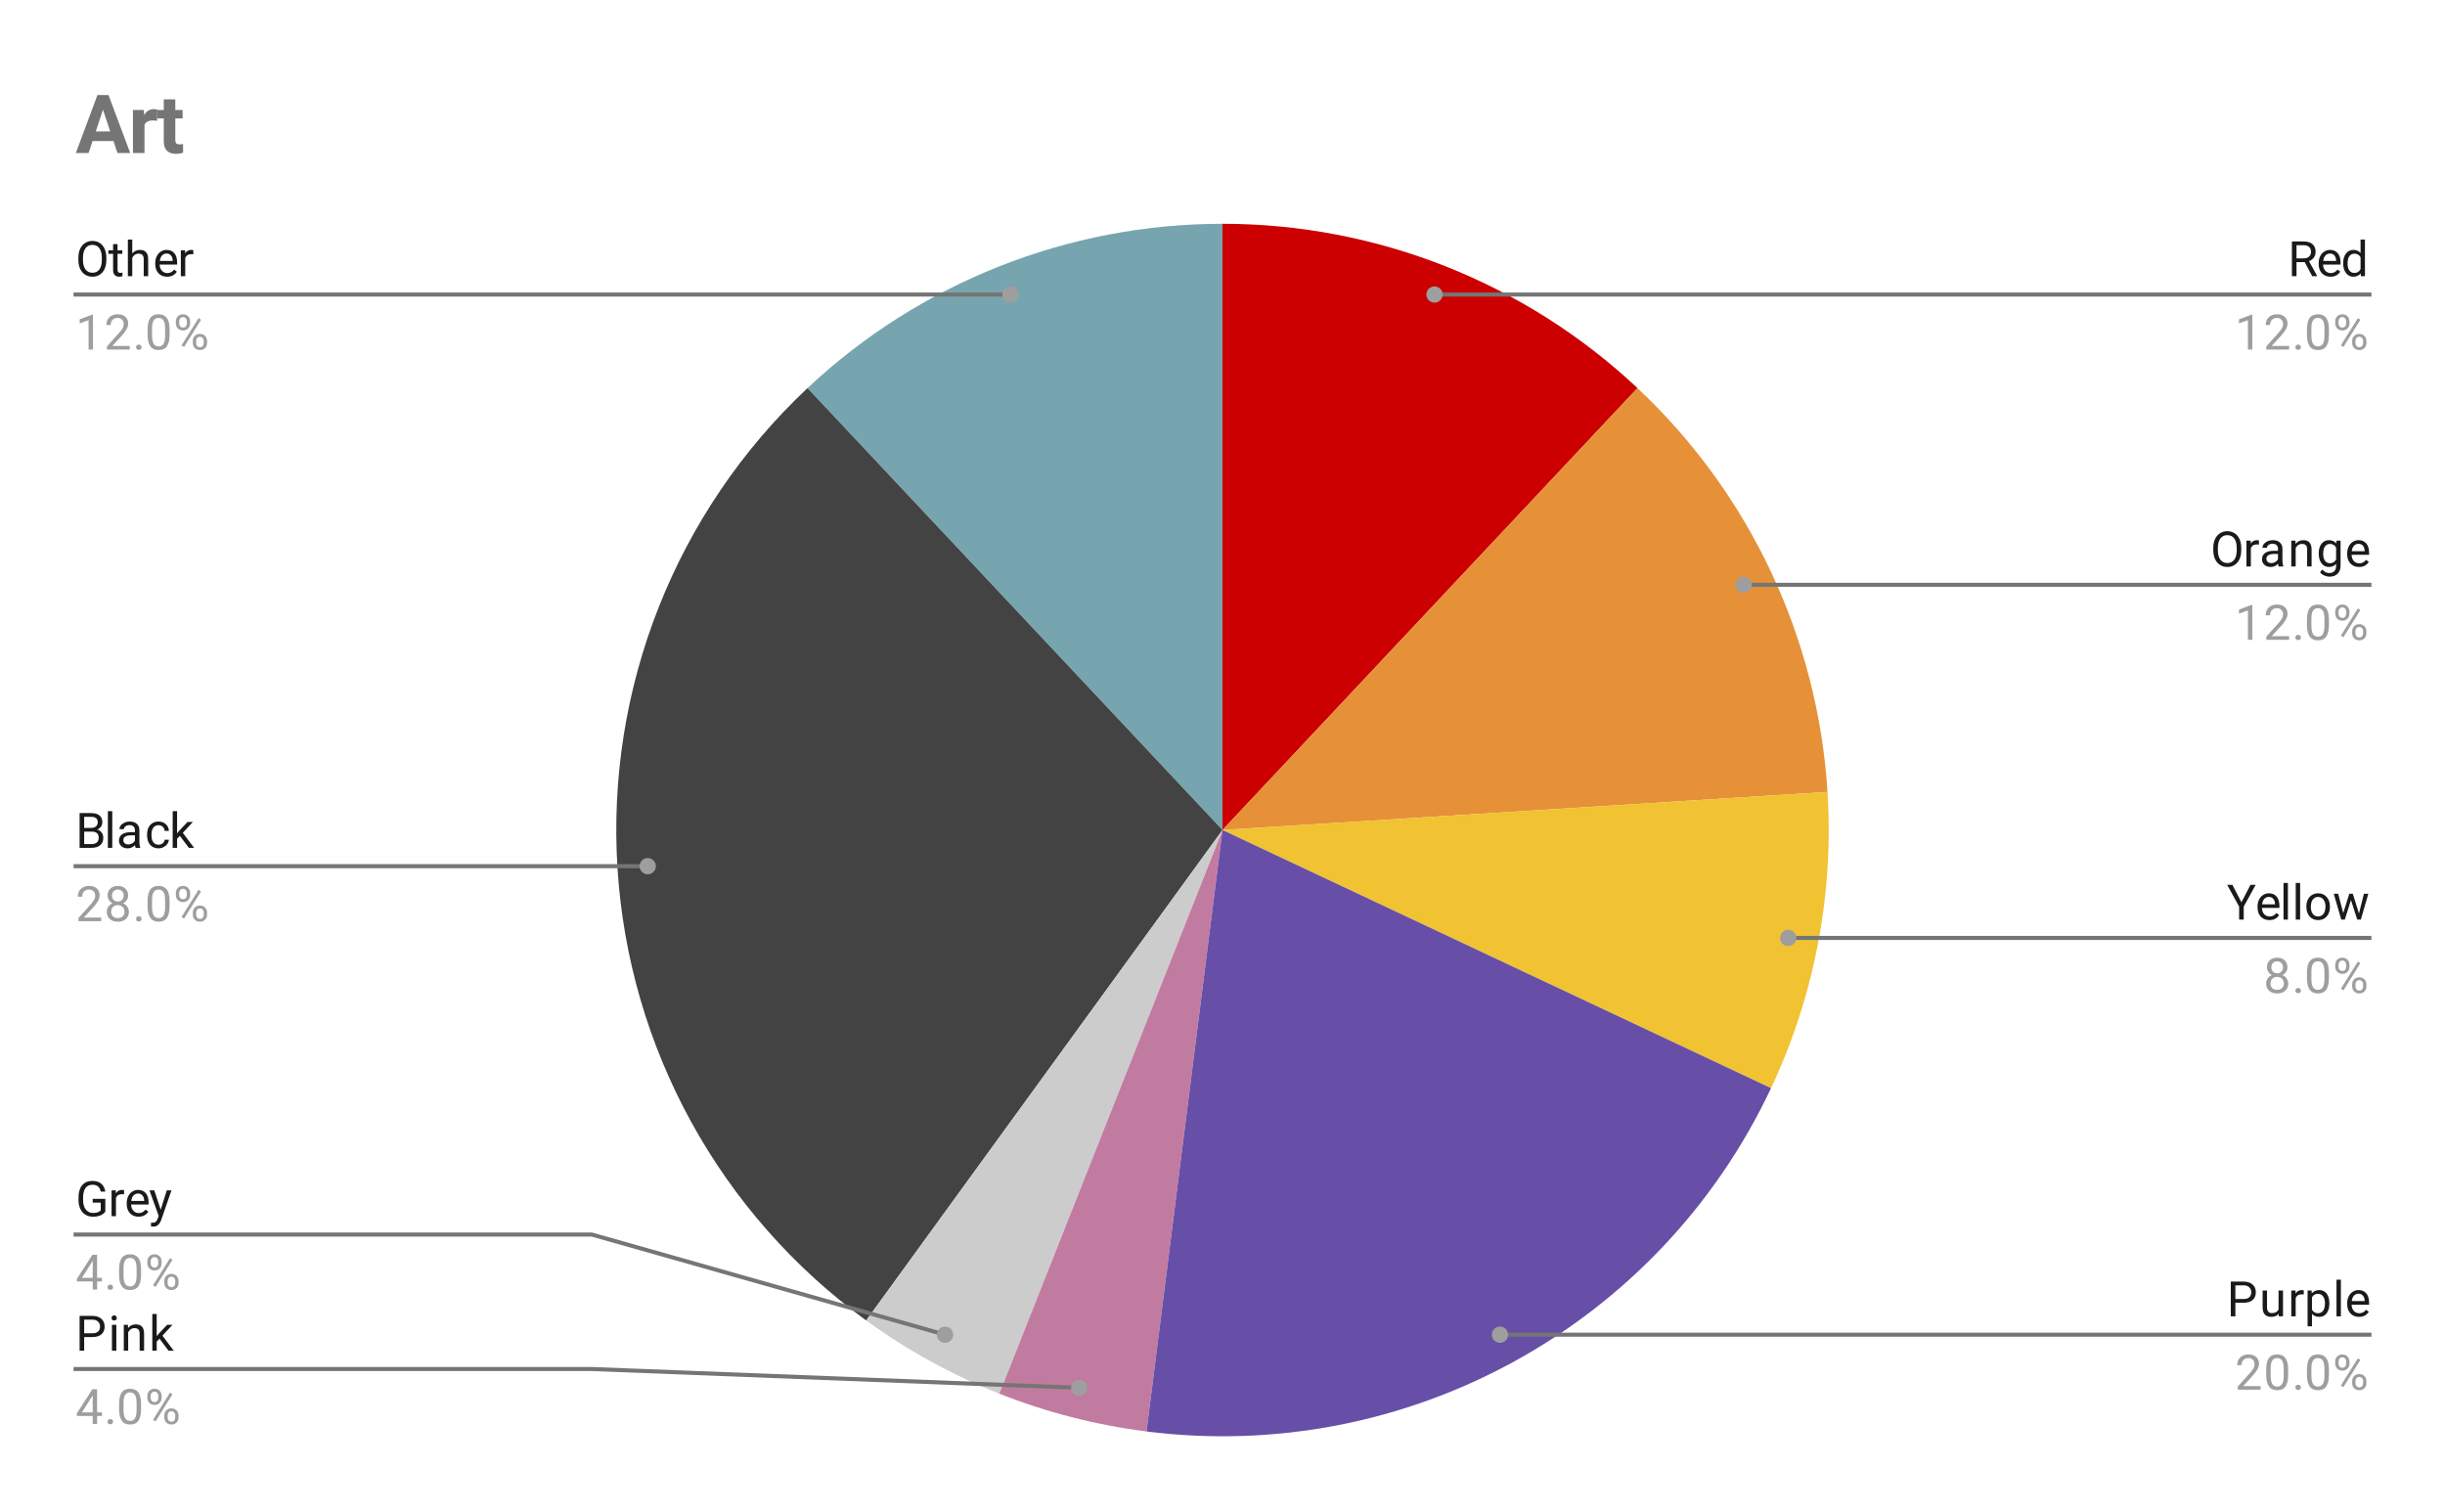 <svg version="1.1" viewBox="0.0 0.0 600.0 371.0" fill="none" stroke="none" stroke-linecap="square" stroke-miterlimit="10" width="600" height="371" xmlns:xlink="http://www.w3.org/1999/xlink" xmlns="http://www.w3.org/2000/svg"><path fill="#ffffff" d="M0 0L600.0 0L600.0 371.0L0 371.0L0 0Z" fill-rule="nonzero"/><path fill="#cc0000" d="M300.0 54.917C337.838 54.917 374.255 69.335 401.838 95.237L300.0 203.683Z" fill-rule="nonzero"/><path fill="#e69138" d="M401.838 95.237C429.421 121.139 446.097 156.579 448.473 194.342L300.0 203.683Z" fill-rule="nonzero"/><path fill="#f1c232" d="M448.473 194.342C450.046 219.351 445.277 244.352 434.608 267.025L300.0 203.683Z" fill-rule="nonzero"/><path fill="#76a5af" d="M198.162 95.237C225.745 69.335 262.162 54.917 300.0 54.917L300.0 203.683Z" fill-rule="nonzero"/><path fill="#434343" d="M212.557 324.038C176.687 297.977 154.311 257.275 151.527 213.024C148.743 168.774 165.841 125.588 198.162 95.237L300.0 203.683Z" fill-rule="nonzero"/><path fill="#cccccc" d="M245.235 342.003C233.632 337.409 222.653 331.373 212.557 324.038L300.0 203.683Z" fill-rule="nonzero"/><path fill="#c27ba0" d="M281.355 351.277C268.974 349.713 256.838 346.597 245.235 342.003L300.0 203.683Z" fill-rule="nonzero"/><path fill="#674ea7" d="M434.608 267.025C407.167 325.341 345.296 359.355 281.355 351.277L300.0 203.683Z" fill-rule="nonzero"/><path fill="#1a1a1a" d="M26.097 63.795Q26.097 65.045 25.675 65.983Q25.253 66.905 24.472 67.405Q23.706 67.905 22.675 67.905Q21.675 67.905 20.894 67.405Q20.113 66.905 19.675 65.998Q19.253 65.076 19.238 63.858L19.238 63.248Q19.238 62.014 19.659 61.076Q20.097 60.139 20.878 59.639Q21.659 59.123 22.675 59.123Q23.691 59.123 24.472 59.623Q25.253 60.123 25.675 61.061Q26.097 61.998 26.097 63.248L26.097 63.795ZM24.988 63.233Q24.988 61.717 24.378 60.905Q23.769 60.092 22.675 60.092Q21.597 60.092 20.988 60.905Q20.378 61.717 20.363 63.155L20.363 63.795Q20.363 65.264 20.972 66.108Q21.597 66.936 22.675 66.936Q23.769 66.936 24.363 66.155Q24.972 65.358 24.988 63.873L24.988 63.233ZM28.847 59.905L28.847 61.436L30.019 61.436L30.019 62.28L28.847 62.28L28.847 66.201Q28.847 66.592 29.003 66.78Q29.159 66.967 29.534 66.967Q29.722 66.967 30.05 66.905L30.05 67.78Q29.628 67.905 29.222 67.905Q28.503 67.905 28.128 67.467Q27.753 67.014 27.753 66.201L27.753 62.28L26.597 62.28L26.597 61.436L27.753 61.436L27.753 59.905L28.847 59.905ZM32.456 62.201Q33.175 61.326 34.331 61.326Q36.347 61.326 36.362 63.592L36.362 67.78L35.269 67.78L35.269 63.576Q35.269 62.905 34.956 62.576Q34.659 62.248 34.003 62.248Q33.472 62.248 33.066 62.53Q32.675 62.811 32.456 63.264L32.456 67.78L31.378 67.78L31.378 58.78L32.456 58.78L32.456 62.201ZM41.003 67.905Q39.706 67.905 38.894 67.061Q38.097 66.201 38.097 64.78L38.097 64.592Q38.097 63.639 38.456 62.905Q38.816 62.155 39.456 61.748Q40.112 61.326 40.862 61.326Q42.097 61.326 42.784 62.139Q43.472 62.951 43.472 64.467L43.472 64.92L39.175 64.92Q39.206 65.858 39.722 66.436Q40.253 67.014 41.066 67.014Q41.628 67.014 42.019 66.78Q42.425 66.545 42.737 66.155L43.394 66.67Q42.597 67.905 41.003 67.905ZM40.862 62.217Q40.206 62.217 39.753 62.701Q39.316 63.17 39.222 64.03L42.394 64.03L42.394 63.951Q42.347 63.123 41.941 62.67Q41.55 62.217 40.862 62.217ZM47.441 62.405Q47.191 62.373 46.909 62.373Q45.831 62.373 45.456 63.28L45.456 67.78L44.378 67.78L44.378 61.436L45.425 61.436L45.441 62.17Q45.972 61.326 46.956 61.326Q47.269 61.326 47.441 61.405L47.441 62.405Z" fill-rule="nonzero"/><path fill="#9e9e9e" d="M22.816 85.78L21.738 85.78L21.738 78.561L19.55 79.358L19.55 78.373L22.659 77.201L22.816 77.201L22.816 85.78ZM31.847 85.78L26.253 85.78L26.253 84.998L29.206 81.717Q29.863 80.967 30.113 80.514Q30.363 80.045 30.363 79.545Q30.363 78.873 29.956 78.451Q29.566 78.014 28.878 78.014Q28.081 78.014 27.628 78.483Q27.175 78.936 27.175 79.764L26.097 79.764Q26.097 78.576 26.847 77.858Q27.613 77.123 28.878 77.123Q30.081 77.123 30.769 77.748Q31.456 78.373 31.456 79.42Q31.456 80.67 29.847 82.42L27.566 84.889L31.847 84.889L31.847 85.78ZM33.394 85.217Q33.394 84.936 33.55 84.748Q33.722 84.561 34.05 84.561Q34.394 84.561 34.566 84.748Q34.737 84.936 34.737 85.217Q34.737 85.483 34.566 85.67Q34.394 85.842 34.05 85.842Q33.722 85.842 33.55 85.67Q33.394 85.483 33.394 85.217ZM41.612 82.139Q41.612 84.045 40.956 84.983Q40.316 85.905 38.925 85.905Q37.566 85.905 36.909 84.998Q36.253 84.092 36.222 82.28L36.222 80.842Q36.222 78.951 36.862 78.045Q37.519 77.123 38.909 77.123Q40.284 77.123 40.941 78.014Q41.597 78.889 41.612 80.733L41.612 82.139ZM40.519 80.655Q40.519 79.28 40.128 78.655Q39.753 78.014 38.909 78.014Q38.081 78.014 37.691 78.655Q37.316 79.28 37.316 80.576L37.316 82.311Q37.316 83.686 37.706 84.358Q38.112 85.014 38.925 85.014Q39.722 85.014 40.112 84.389Q40.503 83.764 40.519 82.436L40.519 80.655ZM43.159 78.889Q43.159 78.123 43.644 77.623Q44.144 77.123 44.909 77.123Q45.691 77.123 46.175 77.623Q46.659 78.123 46.659 78.92L46.659 79.342Q46.659 80.108 46.159 80.608Q45.675 81.092 44.925 81.092Q44.159 81.092 43.659 80.608Q43.159 80.108 43.159 79.295L43.159 78.889ZM43.972 79.342Q43.972 79.795 44.222 80.092Q44.487 80.389 44.925 80.389Q45.347 80.389 45.597 80.108Q45.847 79.811 45.847 79.311L45.847 78.889Q45.847 78.436 45.597 78.139Q45.347 77.826 44.909 77.826Q44.472 77.826 44.222 78.139Q43.972 78.436 43.972 78.905L43.972 79.342ZM47.316 83.686Q47.316 82.92 47.8 82.436Q48.3 81.936 49.066 81.936Q49.831 81.936 50.316 82.436Q50.816 82.92 50.816 83.733L50.816 84.139Q50.816 84.905 50.331 85.405Q49.847 85.905 49.081 85.905Q48.316 85.905 47.816 85.42Q47.316 84.92 47.316 84.108L47.316 83.686ZM48.128 84.139Q48.128 84.608 48.378 84.905Q48.644 85.201 49.081 85.201Q49.503 85.201 49.753 84.92Q50.003 84.623 50.003 84.123L50.003 83.686Q50.003 83.217 49.737 82.936Q49.487 82.639 49.066 82.639Q48.644 82.639 48.378 82.936Q48.128 83.217 48.128 83.717L48.128 84.139ZM45.175 85.139L44.55 84.748L48.722 78.076L49.331 78.467L45.175 85.139Z" fill-rule="nonzero"/><path stroke="#757575" stroke-width="1.0" stroke-linecap="butt" d="M18.55 72.28L145.233 72.28L247.974 72.28" fill-rule="nonzero"/><path fill="#9e9e9e" d="M249.974 72.28C249.974 71.175 249.078 70.28 247.974 70.28C246.869 70.28 245.974 71.175 245.974 72.28C245.974 73.384 246.869 74.28 247.974 74.28C249.078 74.28 249.974 73.384 249.974 72.28" fill-rule="nonzero"/><path fill="#1a1a1a" d="M19.534 208.057L19.534 199.526L22.331 199.526Q23.722 199.526 24.409 200.104Q25.113 200.667 25.113 201.792Q25.113 202.401 24.769 202.87Q24.441 203.323 23.847 203.573Q24.55 203.761 24.941 204.307Q25.347 204.839 25.347 205.589Q25.347 206.745 24.597 207.401Q23.863 208.057 22.503 208.057L19.534 208.057ZM20.659 204.073L20.659 207.136L22.519 207.136Q23.316 207.136 23.769 206.729Q24.222 206.323 24.222 205.604Q24.222 204.073 22.534 204.073L20.659 204.073ZM20.659 203.167L22.363 203.167Q23.097 203.167 23.534 202.807Q23.988 202.432 23.988 201.792Q23.988 201.089 23.581 200.776Q23.175 200.448 22.331 200.448L20.659 200.448L20.659 203.167ZM27.55 208.057L26.472 208.057L26.472 199.057L27.55 199.057L27.55 208.057ZM33.284 208.057Q33.191 207.87 33.128 207.386Q32.378 208.182 31.331 208.182Q30.394 208.182 29.784 207.651Q29.191 207.12 29.191 206.292Q29.191 205.307 29.941 204.761Q30.691 204.214 32.066 204.214L33.112 204.214L33.112 203.714Q33.112 203.151 32.769 202.823Q32.441 202.479 31.769 202.479Q31.191 202.479 30.8 202.776Q30.409 203.057 30.409 203.479L29.316 203.479Q29.316 202.995 29.644 202.557Q29.988 202.12 30.566 201.87Q31.144 201.604 31.831 201.604Q32.941 201.604 33.55 202.151Q34.175 202.698 34.206 203.651L34.206 206.573Q34.206 207.448 34.425 207.964L34.425 208.057L33.284 208.057ZM31.488 207.229Q32.003 207.229 32.456 206.964Q32.909 206.698 33.112 206.276L33.112 204.979L32.269 204.979Q30.269 204.979 30.269 206.151Q30.269 206.651 30.613 206.948Q30.956 207.229 31.488 207.229ZM38.909 207.292Q39.487 207.292 39.925 206.948Q40.362 206.589 40.409 206.057L41.441 206.057Q41.409 206.604 41.05 207.104Q40.706 207.589 40.128 207.886Q39.566 208.182 38.909 208.182Q37.612 208.182 36.847 207.323Q36.097 206.448 36.097 204.948L36.097 204.761Q36.097 203.839 36.425 203.12Q36.769 202.401 37.394 202.011Q38.034 201.604 38.909 201.604Q39.972 201.604 40.675 202.245Q41.394 202.87 41.441 203.901L40.409 203.901Q40.362 203.276 39.941 202.886Q39.519 202.495 38.909 202.495Q38.081 202.495 37.628 203.089Q37.175 203.682 37.175 204.807L37.175 205.011Q37.175 206.104 37.628 206.698Q38.081 207.292 38.909 207.292ZM44.144 205.12L43.456 205.823L43.456 208.057L42.378 208.057L42.378 199.057L43.456 199.057L43.456 204.495L44.034 203.807L46.019 201.714L47.331 201.714L44.862 204.37L47.628 208.057L46.347 208.057L44.144 205.12Z" fill-rule="nonzero"/><path fill="#9e9e9e" d="M24.847 226.057L19.253 226.057L19.253 225.276L22.206 221.995Q22.863 221.245 23.113 220.792Q23.363 220.323 23.363 219.823Q23.363 219.151 22.956 218.729Q22.566 218.292 21.878 218.292Q21.081 218.292 20.628 218.761Q20.175 219.214 20.175 220.042L19.097 220.042Q19.097 218.854 19.847 218.136Q20.613 217.401 21.878 217.401Q23.081 217.401 23.769 218.026Q24.456 218.651 24.456 219.698Q24.456 220.948 22.847 222.698L20.566 225.167L24.847 225.167L24.847 226.057ZM31.441 219.745Q31.441 220.386 31.097 220.886Q30.753 221.386 30.191 221.667Q30.847 221.948 31.238 222.511Q31.628 223.057 31.628 223.761Q31.628 224.854 30.878 225.526Q30.144 226.182 28.925 226.182Q27.691 226.182 26.941 225.526Q26.206 224.854 26.206 223.761Q26.206 223.057 26.581 222.511Q26.956 221.948 27.628 221.667Q27.066 221.386 26.738 220.886Q26.409 220.386 26.409 219.745Q26.409 218.667 27.097 218.042Q27.784 217.401 28.925 217.401Q30.05 217.401 30.738 218.042Q31.441 218.667 31.441 219.745ZM30.55 223.729Q30.55 223.011 30.097 222.573Q29.644 222.12 28.909 222.12Q28.175 222.12 27.722 222.573Q27.284 223.011 27.284 223.745Q27.284 224.464 27.722 224.886Q28.159 225.292 28.925 225.292Q29.675 225.292 30.113 224.87Q30.55 224.448 30.55 223.729ZM28.925 218.292Q28.284 218.292 27.878 218.698Q27.488 219.089 27.488 219.776Q27.488 220.417 27.878 220.823Q28.269 221.229 28.909 221.229Q29.566 221.229 29.956 220.823Q30.347 220.417 30.347 219.776Q30.347 219.12 29.941 218.714Q29.534 218.292 28.925 218.292ZM33.394 225.495Q33.394 225.214 33.55 225.026Q33.722 224.839 34.05 224.839Q34.394 224.839 34.566 225.026Q34.737 225.214 34.737 225.495Q34.737 225.761 34.566 225.948Q34.394 226.12 34.05 226.12Q33.722 226.12 33.55 225.948Q33.394 225.761 33.394 225.495ZM41.612 222.417Q41.612 224.323 40.956 225.261Q40.316 226.182 38.925 226.182Q37.566 226.182 36.909 225.276Q36.253 224.37 36.222 222.557L36.222 221.12Q36.222 219.229 36.862 218.323Q37.519 217.401 38.909 217.401Q40.284 217.401 40.941 218.292Q41.597 219.167 41.612 221.011L41.612 222.417ZM40.519 220.932Q40.519 219.557 40.128 218.932Q39.753 218.292 38.909 218.292Q38.081 218.292 37.691 218.932Q37.316 219.557 37.316 220.854L37.316 222.589Q37.316 223.964 37.706 224.636Q38.112 225.292 38.925 225.292Q39.722 225.292 40.112 224.667Q40.503 224.042 40.519 222.714L40.519 220.932ZM43.159 219.167Q43.159 218.401 43.644 217.901Q44.144 217.401 44.909 217.401Q45.691 217.401 46.175 217.901Q46.659 218.401 46.659 219.198L46.659 219.62Q46.659 220.386 46.159 220.886Q45.675 221.37 44.925 221.37Q44.159 221.37 43.659 220.886Q43.159 220.386 43.159 219.573L43.159 219.167ZM43.972 219.62Q43.972 220.073 44.222 220.37Q44.487 220.667 44.925 220.667Q45.347 220.667 45.597 220.386Q45.847 220.089 45.847 219.589L45.847 219.167Q45.847 218.714 45.597 218.417Q45.347 218.104 44.909 218.104Q44.472 218.104 44.222 218.417Q43.972 218.714 43.972 219.182L43.972 219.62ZM47.316 223.964Q47.316 223.198 47.8 222.714Q48.3 222.214 49.066 222.214Q49.831 222.214 50.316 222.714Q50.816 223.198 50.816 224.011L50.816 224.417Q50.816 225.182 50.331 225.682Q49.847 226.182 49.081 226.182Q48.316 226.182 47.816 225.698Q47.316 225.198 47.316 224.386L47.316 223.964ZM48.128 224.417Q48.128 224.886 48.378 225.182Q48.644 225.479 49.081 225.479Q49.503 225.479 49.753 225.198Q50.003 224.901 50.003 224.401L50.003 223.964Q50.003 223.495 49.737 223.214Q49.487 222.917 49.066 222.917Q48.644 222.917 48.378 223.214Q48.128 223.495 48.128 223.995L48.128 224.417ZM45.175 225.417L44.55 225.026L48.722 218.354L49.331 218.745L45.175 225.417Z" fill-rule="nonzero"/><path stroke="#757575" stroke-width="1.0" stroke-linecap="butt" d="M18.55 212.557L145.233 212.557L158.951 212.557" fill-rule="nonzero"/><path fill="#9e9e9e" d="M160.951 212.557C160.951 211.453 160.055 210.557 158.951 210.557C157.846 210.557 156.951 211.453 156.951 212.557C156.951 213.662 157.846 214.557 158.951 214.557C160.055 214.557 160.951 213.662 160.951 212.557" fill-rule="nonzero"/><path fill="#1a1a1a" d="M25.847 297.325Q25.409 297.95 24.628 298.262Q23.847 298.575 22.816 298.575Q21.784 298.575 20.972 298.091Q20.159 297.591 19.722 296.684Q19.284 295.778 19.269 294.591L19.269 293.856Q19.269 291.919 20.159 290.856Q21.066 289.794 22.691 289.794Q24.034 289.794 24.847 290.481Q25.659 291.169 25.847 292.419L24.722 292.419Q24.394 290.731 22.706 290.731Q21.566 290.731 20.988 291.528Q20.409 292.309 20.394 293.825L20.394 294.512Q20.394 295.95 21.05 296.809Q21.706 297.653 22.831 297.653Q23.456 297.653 23.925 297.512Q24.409 297.372 24.722 297.028L24.722 295.122L22.753 295.122L22.753 294.2L25.847 294.2L25.847 297.325ZM30.441 293.075Q30.191 293.044 29.909 293.044Q28.831 293.044 28.456 293.95L28.456 298.45L27.378 298.45L27.378 292.106L28.425 292.106L28.441 292.841Q28.972 291.997 29.956 291.997Q30.269 291.997 30.441 292.075L30.441 293.075ZM34.003 298.575Q32.706 298.575 31.894 297.731Q31.097 296.872 31.097 295.45L31.097 295.262Q31.097 294.309 31.456 293.575Q31.816 292.825 32.456 292.419Q33.112 291.997 33.862 291.997Q35.097 291.997 35.784 292.809Q36.472 293.622 36.472 295.137L36.472 295.591L32.175 295.591Q32.206 296.528 32.722 297.106Q33.253 297.684 34.066 297.684Q34.628 297.684 35.019 297.45Q35.425 297.216 35.737 296.825L36.394 297.341Q35.597 298.575 34.003 298.575ZM33.862 292.887Q33.206 292.887 32.753 293.372Q32.316 293.841 32.222 294.7L35.394 294.7L35.394 294.622Q35.347 293.794 34.941 293.341Q34.55 292.887 33.862 292.887ZM39.441 296.856L40.925 292.106L42.081 292.106L39.534 299.434Q38.941 301.012 37.659 301.012L37.441 300.997L37.05 300.919L37.05 300.044L37.331 300.059Q37.894 300.059 38.191 299.841Q38.503 299.622 38.706 299.028L38.941 298.372L36.675 292.106L37.862 292.106L39.441 296.856Z" fill-rule="nonzero"/><path fill="#9e9e9e" d="M23.831 313.591L25.019 313.591L25.019 314.466L23.831 314.466L23.831 316.45L22.753 316.45L22.753 314.466L18.863 314.466L18.863 313.825L22.675 307.919L23.831 307.919L23.831 313.591ZM20.097 313.591L22.753 313.591L22.753 309.403L22.613 309.637L20.097 313.591ZM26.394 315.887Q26.394 315.606 26.55 315.419Q26.722 315.231 27.05 315.231Q27.394 315.231 27.566 315.419Q27.738 315.606 27.738 315.887Q27.738 316.153 27.566 316.341Q27.394 316.512 27.05 316.512Q26.722 316.512 26.55 316.341Q26.394 316.153 26.394 315.887ZM34.612 312.809Q34.612 314.716 33.956 315.653Q33.316 316.575 31.925 316.575Q30.566 316.575 29.909 315.669Q29.253 314.762 29.222 312.95L29.222 311.512Q29.222 309.622 29.863 308.716Q30.519 307.794 31.909 307.794Q33.284 307.794 33.941 308.684Q34.597 309.559 34.612 311.403L34.612 312.809ZM33.519 311.325Q33.519 309.95 33.128 309.325Q32.753 308.684 31.909 308.684Q31.081 308.684 30.691 309.325Q30.316 309.95 30.316 311.247L30.316 312.981Q30.316 314.356 30.706 315.028Q31.113 315.684 31.925 315.684Q32.722 315.684 33.112 315.059Q33.503 314.434 33.519 313.106L33.519 311.325ZM36.159 309.559Q36.159 308.794 36.644 308.294Q37.144 307.794 37.909 307.794Q38.691 307.794 39.175 308.294Q39.659 308.794 39.659 309.591L39.659 310.012Q39.659 310.778 39.159 311.278Q38.675 311.762 37.925 311.762Q37.159 311.762 36.659 311.278Q36.159 310.778 36.159 309.966L36.159 309.559ZM36.972 310.012Q36.972 310.466 37.222 310.762Q37.487 311.059 37.925 311.059Q38.347 311.059 38.597 310.778Q38.847 310.481 38.847 309.981L38.847 309.559Q38.847 309.106 38.597 308.809Q38.347 308.497 37.909 308.497Q37.472 308.497 37.222 308.809Q36.972 309.106 36.972 309.575L36.972 310.012ZM40.316 314.356Q40.316 313.591 40.8 313.106Q41.3 312.606 42.066 312.606Q42.831 312.606 43.316 313.106Q43.816 313.591 43.816 314.403L43.816 314.809Q43.816 315.575 43.331 316.075Q42.847 316.575 42.081 316.575Q41.316 316.575 40.816 316.091Q40.316 315.591 40.316 314.778L40.316 314.356ZM41.128 314.809Q41.128 315.278 41.378 315.575Q41.644 315.872 42.081 315.872Q42.503 315.872 42.753 315.591Q43.003 315.294 43.003 314.794L43.003 314.356Q43.003 313.887 42.737 313.606Q42.487 313.309 42.066 313.309Q41.644 313.309 41.378 313.606Q41.128 313.887 41.128 314.387L41.128 314.809ZM38.175 315.809L37.55 315.419L41.722 308.747L42.331 309.137L38.175 315.809Z" fill-rule="nonzero"/><path stroke="#757575" stroke-width="1.0" stroke-linecap="butt" d="M18.55 302.95L145.233 302.95L231.915 327.53" fill-rule="nonzero"/><path fill="#9e9e9e" d="M233.915 327.53C233.915 326.426 233.019 325.53 231.915 325.53C230.81 325.53 229.915 326.426 229.915 327.53C229.915 328.635 230.81 329.53 231.915 329.53C233.019 329.53 233.915 328.635 233.915 327.53" fill-rule="nonzero"/><path fill="#1a1a1a" d="M20.659 328.106L20.659 331.45L19.534 331.45L19.534 322.919L22.691 322.919Q24.081 322.919 24.878 323.637Q25.675 324.341 25.675 325.528Q25.675 326.762 24.894 327.434Q24.128 328.106 22.675 328.106L20.659 328.106ZM20.659 327.184L22.691 327.184Q23.597 327.184 24.066 326.762Q24.55 326.341 24.55 325.544Q24.55 324.778 24.066 324.325Q23.597 323.856 22.753 323.841L20.659 323.841L20.659 327.184ZM28.55 331.45L27.472 331.45L27.472 325.106L28.55 325.106L28.55 331.45ZM27.378 323.434Q27.378 323.169 27.534 322.981Q27.706 322.794 28.019 322.794Q28.331 322.794 28.488 322.981Q28.659 323.169 28.659 323.434Q28.659 323.684 28.488 323.872Q28.331 324.044 28.019 324.044Q27.706 324.044 27.534 323.872Q27.378 323.684 27.378 323.434ZM31.394 325.106L31.425 325.903Q32.159 324.997 33.331 324.997Q35.347 324.997 35.362 327.262L35.362 331.45L34.269 331.45L34.269 327.247Q34.269 326.575 33.956 326.247Q33.659 325.919 33.003 325.919Q32.472 325.919 32.066 326.2Q31.675 326.481 31.456 326.934L31.456 331.45L30.378 331.45L30.378 325.106L31.394 325.106ZM39.144 328.512L38.456 329.216L38.456 331.45L37.378 331.45L37.378 322.45L38.456 322.45L38.456 327.887L39.034 327.2L41.019 325.106L42.331 325.106L39.862 327.762L42.628 331.45L41.347 331.45L39.144 328.512Z" fill-rule="nonzero"/><path fill="#9e9e9e" d="M23.831 346.591L25.019 346.591L25.019 347.466L23.831 347.466L23.831 349.45L22.753 349.45L22.753 347.466L18.863 347.466L18.863 346.825L22.675 340.919L23.831 340.919L23.831 346.591ZM20.097 346.591L22.753 346.591L22.753 342.403L22.613 342.637L20.097 346.591ZM26.394 348.887Q26.394 348.606 26.55 348.419Q26.722 348.231 27.05 348.231Q27.394 348.231 27.566 348.419Q27.738 348.606 27.738 348.887Q27.738 349.153 27.566 349.341Q27.394 349.512 27.05 349.512Q26.722 349.512 26.55 349.341Q26.394 349.153 26.394 348.887ZM34.612 345.809Q34.612 347.716 33.956 348.653Q33.316 349.575 31.925 349.575Q30.566 349.575 29.909 348.669Q29.253 347.762 29.222 345.95L29.222 344.512Q29.222 342.622 29.863 341.716Q30.519 340.794 31.909 340.794Q33.284 340.794 33.941 341.684Q34.597 342.559 34.612 344.403L34.612 345.809ZM33.519 344.325Q33.519 342.95 33.128 342.325Q32.753 341.684 31.909 341.684Q31.081 341.684 30.691 342.325Q30.316 342.95 30.316 344.247L30.316 345.981Q30.316 347.356 30.706 348.028Q31.113 348.684 31.925 348.684Q32.722 348.684 33.112 348.059Q33.503 347.434 33.519 346.106L33.519 344.325ZM36.159 342.559Q36.159 341.794 36.644 341.294Q37.144 340.794 37.909 340.794Q38.691 340.794 39.175 341.294Q39.659 341.794 39.659 342.591L39.659 343.012Q39.659 343.778 39.159 344.278Q38.675 344.762 37.925 344.762Q37.159 344.762 36.659 344.278Q36.159 343.778 36.159 342.966L36.159 342.559ZM36.972 343.012Q36.972 343.466 37.222 343.762Q37.487 344.059 37.925 344.059Q38.347 344.059 38.597 343.778Q38.847 343.481 38.847 342.981L38.847 342.559Q38.847 342.106 38.597 341.809Q38.347 341.497 37.909 341.497Q37.472 341.497 37.222 341.809Q36.972 342.106 36.972 342.575L36.972 343.012ZM40.316 347.356Q40.316 346.591 40.8 346.106Q41.3 345.606 42.066 345.606Q42.831 345.606 43.316 346.106Q43.816 346.591 43.816 347.403L43.816 347.809Q43.816 348.575 43.331 349.075Q42.847 349.575 42.081 349.575Q41.316 349.575 40.816 349.091Q40.316 348.591 40.316 347.778L40.316 347.356ZM41.128 347.809Q41.128 348.278 41.378 348.575Q41.644 348.872 42.081 348.872Q42.503 348.872 42.753 348.591Q43.003 348.294 43.003 347.794L43.003 347.356Q43.003 346.887 42.737 346.606Q42.487 346.309 42.066 346.309Q41.644 346.309 41.378 346.606Q41.128 346.887 41.128 347.387L41.128 347.809ZM38.175 348.809L37.55 348.419L41.722 341.747L42.331 342.137L38.175 348.809Z" fill-rule="nonzero"/><path stroke="#757575" stroke-width="1.0" stroke-linecap="butt" d="M18.55 335.95L145.233 335.95L264.853 340.572" fill-rule="nonzero"/><path fill="#9e9e9e" d="M266.853 340.572C266.853 339.467 265.958 338.572 264.853 338.572C263.748 338.572 262.853 339.467 262.853 340.572C262.853 341.676 263.748 342.572 264.853 342.572C265.958 342.572 266.853 341.676 266.853 340.572" fill-rule="nonzero"/><path fill="#1a1a1a" d="M565.575 64.326L563.559 64.326L563.559 67.78L562.434 67.78L562.434 59.248L565.263 59.248Q566.7 59.248 567.466 59.905Q568.247 60.561 568.247 61.811Q568.247 62.608 567.809 63.201Q567.388 63.795 566.622 64.092L568.622 67.701L568.622 67.78L567.419 67.78L565.575 64.326ZM563.559 63.405L565.294 63.405Q566.138 63.405 566.622 62.983Q567.122 62.545 567.122 61.811Q567.122 61.03 566.653 60.608Q566.184 60.186 565.294 60.17L563.559 60.17L563.559 63.405ZM571.903 67.905Q570.606 67.905 569.794 67.061Q568.997 66.201 568.997 64.78L568.997 64.592Q568.997 63.639 569.356 62.905Q569.716 62.155 570.356 61.748Q571.013 61.326 571.763 61.326Q572.997 61.326 573.684 62.139Q574.372 62.951 574.372 64.467L574.372 64.92L570.075 64.92Q570.106 65.858 570.622 66.436Q571.153 67.014 571.966 67.014Q572.528 67.014 572.919 66.78Q573.325 66.545 573.638 66.155L574.294 66.67Q573.497 67.905 571.903 67.905ZM571.763 62.217Q571.106 62.217 570.653 62.701Q570.216 63.17 570.122 64.03L573.294 64.03L573.294 63.951Q573.247 63.123 572.841 62.67Q572.45 62.217 571.763 62.217ZM575.013 64.561Q575.013 63.092 575.7 62.217Q576.388 61.326 577.513 61.326Q578.622 61.326 579.278 62.076L579.278 58.78L580.356 58.78L580.356 67.78L579.356 67.78L579.309 67.092Q578.653 67.905 577.497 67.905Q576.403 67.905 575.7 66.998Q575.013 66.092 575.013 64.639L575.013 64.561ZM576.091 64.686Q576.091 65.764 576.528 66.373Q576.981 66.983 577.763 66.983Q578.794 66.983 579.278 66.045L579.278 63.139Q578.794 62.248 577.778 62.248Q576.981 62.248 576.528 62.858Q576.091 63.467 576.091 64.686Z" fill-rule="nonzero"/><path fill="#9e9e9e" d="M552.716 85.78L551.638 85.78L551.638 78.561L549.45 79.358L549.45 78.373L552.559 77.201L552.716 77.201L552.716 85.78ZM561.747 85.78L556.153 85.78L556.153 84.998L559.106 81.717Q559.763 80.967 560.013 80.514Q560.263 80.045 560.263 79.545Q560.263 78.873 559.856 78.451Q559.466 78.014 558.778 78.014Q557.981 78.014 557.528 78.483Q557.075 78.936 557.075 79.764L555.997 79.764Q555.997 78.576 556.747 77.858Q557.513 77.123 558.778 77.123Q559.981 77.123 560.669 77.748Q561.356 78.373 561.356 79.42Q561.356 80.67 559.747 82.42L557.466 84.889L561.747 84.889L561.747 85.78ZM563.294 85.217Q563.294 84.936 563.45 84.748Q563.622 84.561 563.95 84.561Q564.294 84.561 564.466 84.748Q564.638 84.936 564.638 85.217Q564.638 85.483 564.466 85.67Q564.294 85.842 563.95 85.842Q563.622 85.842 563.45 85.67Q563.294 85.483 563.294 85.217ZM571.513 82.139Q571.513 84.045 570.856 84.983Q570.216 85.905 568.825 85.905Q567.466 85.905 566.809 84.998Q566.153 84.092 566.122 82.28L566.122 80.842Q566.122 78.951 566.763 78.045Q567.419 77.123 568.809 77.123Q570.184 77.123 570.841 78.014Q571.497 78.889 571.513 80.733L571.513 82.139ZM570.419 80.655Q570.419 79.28 570.028 78.655Q569.653 78.014 568.809 78.014Q567.981 78.014 567.591 78.655Q567.216 79.28 567.216 80.576L567.216 82.311Q567.216 83.686 567.606 84.358Q568.013 85.014 568.825 85.014Q569.622 85.014 570.013 84.389Q570.403 83.764 570.419 82.436L570.419 80.655ZM573.059 78.889Q573.059 78.123 573.544 77.623Q574.044 77.123 574.809 77.123Q575.591 77.123 576.075 77.623Q576.559 78.123 576.559 78.92L576.559 79.342Q576.559 80.108 576.059 80.608Q575.575 81.092 574.825 81.092Q574.059 81.092 573.559 80.608Q573.059 80.108 573.059 79.295L573.059 78.889ZM573.872 79.342Q573.872 79.795 574.122 80.092Q574.388 80.389 574.825 80.389Q575.247 80.389 575.497 80.108Q575.747 79.811 575.747 79.311L575.747 78.889Q575.747 78.436 575.497 78.139Q575.247 77.826 574.809 77.826Q574.372 77.826 574.122 78.139Q573.872 78.436 573.872 78.905L573.872 79.342ZM577.216 83.686Q577.216 82.92 577.7 82.436Q578.2 81.936 578.966 81.936Q579.731 81.936 580.216 82.436Q580.716 82.92 580.716 83.733L580.716 84.139Q580.716 84.905 580.231 85.405Q579.747 85.905 578.981 85.905Q578.216 85.905 577.716 85.42Q577.216 84.92 577.216 84.108L577.216 83.686ZM578.028 84.139Q578.028 84.608 578.278 84.905Q578.544 85.201 578.981 85.201Q579.403 85.201 579.653 84.92Q579.903 84.623 579.903 84.123L579.903 83.686Q579.903 83.217 579.638 82.936Q579.388 82.639 578.966 82.639Q578.544 82.639 578.278 82.936Q578.028 83.217 578.028 83.717L578.028 84.139ZM575.075 85.139L574.45 84.748L578.622 78.076L579.231 78.467L575.075 85.139Z" fill-rule="nonzero"/><path stroke="#757575" stroke-width="1.0" stroke-linecap="butt" d="M581.45 72.28L454.767 72.28L352.026 72.28" fill-rule="nonzero"/><path fill="#9e9e9e" d="M354.026 72.28C354.026 71.175 353.131 70.28 352.026 70.28C350.922 70.28 350.026 71.175 350.026 72.28C350.026 73.384 350.922 74.28 352.026 74.28C353.131 74.28 354.026 73.384 354.026 72.28" fill-rule="nonzero"/><path fill="#1a1a1a" d="M549.997 135.024Q549.997 136.274 549.575 137.212Q549.153 138.134 548.372 138.634Q547.606 139.134 546.575 139.134Q545.575 139.134 544.794 138.634Q544.013 138.134 543.575 137.227Q543.153 136.306 543.138 135.087L543.138 134.477Q543.138 133.243 543.559 132.306Q543.997 131.368 544.778 130.868Q545.559 130.352 546.575 130.352Q547.591 130.352 548.372 130.852Q549.153 131.352 549.575 132.29Q549.997 133.227 549.997 134.477L549.997 135.024ZM548.888 134.462Q548.888 132.946 548.278 132.134Q547.669 131.321 546.575 131.321Q545.497 131.321 544.888 132.134Q544.278 132.946 544.263 134.384L544.263 135.024Q544.263 136.493 544.872 137.337Q545.497 138.165 546.575 138.165Q547.669 138.165 548.263 137.384Q548.872 136.587 548.888 135.102L548.888 134.462ZM554.341 133.634Q554.091 133.602 553.809 133.602Q552.731 133.602 552.356 134.509L552.356 139.009L551.278 139.009L551.278 132.665L552.325 132.665L552.341 133.399Q552.872 132.556 553.856 132.556Q554.169 132.556 554.341 132.634L554.341 133.634ZM559.184 139.009Q559.091 138.821 559.028 138.337Q558.278 139.134 557.231 139.134Q556.294 139.134 555.684 138.602Q555.091 138.071 555.091 137.243Q555.091 136.259 555.841 135.712Q556.591 135.165 557.966 135.165L559.013 135.165L559.013 134.665Q559.013 134.102 558.669 133.774Q558.341 133.431 557.669 133.431Q557.091 133.431 556.7 133.727Q556.309 134.009 556.309 134.431L555.216 134.431Q555.216 133.946 555.544 133.509Q555.888 133.071 556.466 132.821Q557.044 132.556 557.731 132.556Q558.841 132.556 559.45 133.102Q560.075 133.649 560.106 134.602L560.106 137.524Q560.106 138.399 560.325 138.915L560.325 139.009L559.184 139.009ZM557.388 138.181Q557.903 138.181 558.356 137.915Q558.809 137.649 559.013 137.227L559.013 135.931L558.169 135.931Q556.169 135.931 556.169 137.102Q556.169 137.602 556.513 137.899Q556.856 138.181 557.388 138.181ZM563.294 132.665L563.325 133.462Q564.059 132.556 565.231 132.556Q567.247 132.556 567.263 134.821L567.263 139.009L566.169 139.009L566.169 134.806Q566.169 134.134 565.856 133.806Q565.559 133.477 564.903 133.477Q564.372 133.477 563.966 133.759Q563.575 134.04 563.356 134.493L563.356 139.009L562.278 139.009L562.278 132.665L563.294 132.665ZM569.013 135.79Q569.013 134.306 569.7 133.431Q570.388 132.556 571.513 132.556Q572.669 132.556 573.325 133.368L573.372 132.665L574.372 132.665L574.372 138.852Q574.372 140.087 573.638 140.79Q572.903 141.509 571.684 141.509Q570.997 141.509 570.341 141.212Q569.684 140.915 569.341 140.415L569.903 139.759Q570.591 140.618 571.606 140.618Q572.388 140.618 572.825 140.165Q573.278 139.727 573.278 138.915L573.278 138.368Q572.622 139.134 571.497 139.134Q570.388 139.134 569.7 138.243Q569.013 137.337 569.013 135.79ZM570.106 135.915Q570.106 136.977 570.544 137.602Q570.981 138.212 571.778 138.212Q572.794 138.212 573.278 137.274L573.278 134.384Q572.778 133.477 571.778 133.477Q570.997 133.477 570.544 134.087Q570.106 134.696 570.106 135.915ZM578.903 139.134Q577.606 139.134 576.794 138.29Q575.997 137.431 575.997 136.009L575.997 135.821Q575.997 134.868 576.356 134.134Q576.716 133.384 577.356 132.977Q578.013 132.556 578.763 132.556Q579.997 132.556 580.684 133.368Q581.372 134.181 581.372 135.696L581.372 136.149L577.075 136.149Q577.106 137.087 577.622 137.665Q578.153 138.243 578.966 138.243Q579.528 138.243 579.919 138.009Q580.325 137.774 580.638 137.384L581.294 137.899Q580.497 139.134 578.903 139.134ZM578.763 133.446Q578.106 133.446 577.653 133.931Q577.216 134.399 577.122 135.259L580.294 135.259L580.294 135.181Q580.247 134.352 579.841 133.899Q579.45 133.446 578.763 133.446Z" fill-rule="nonzero"/><path fill="#9e9e9e" d="M552.716 157.009L551.638 157.009L551.638 149.79L549.45 150.587L549.45 149.602L552.559 148.431L552.716 148.431L552.716 157.009ZM561.747 157.009L556.153 157.009L556.153 156.227L559.106 152.946Q559.763 152.196 560.013 151.743Q560.263 151.274 560.263 150.774Q560.263 150.102 559.856 149.681Q559.466 149.243 558.778 149.243Q557.981 149.243 557.528 149.712Q557.075 150.165 557.075 150.993L555.997 150.993Q555.997 149.806 556.747 149.087Q557.513 148.352 558.778 148.352Q559.981 148.352 560.669 148.977Q561.356 149.602 561.356 150.649Q561.356 151.899 559.747 153.649L557.466 156.118L561.747 156.118L561.747 157.009ZM563.294 156.446Q563.294 156.165 563.45 155.977Q563.622 155.79 563.95 155.79Q564.294 155.79 564.466 155.977Q564.638 156.165 564.638 156.446Q564.638 156.712 564.466 156.899Q564.294 157.071 563.95 157.071Q563.622 157.071 563.45 156.899Q563.294 156.712 563.294 156.446ZM571.513 153.368Q571.513 155.274 570.856 156.212Q570.216 157.134 568.825 157.134Q567.466 157.134 566.809 156.227Q566.153 155.321 566.122 153.509L566.122 152.071Q566.122 150.181 566.763 149.274Q567.419 148.352 568.809 148.352Q570.184 148.352 570.841 149.243Q571.497 150.118 571.513 151.962L571.513 153.368ZM570.419 151.884Q570.419 150.509 570.028 149.884Q569.653 149.243 568.809 149.243Q567.981 149.243 567.591 149.884Q567.216 150.509 567.216 151.806L567.216 153.54Q567.216 154.915 567.606 155.587Q568.013 156.243 568.825 156.243Q569.622 156.243 570.013 155.618Q570.403 154.993 570.419 153.665L570.419 151.884ZM573.059 150.118Q573.059 149.352 573.544 148.852Q574.044 148.352 574.809 148.352Q575.591 148.352 576.075 148.852Q576.559 149.352 576.559 150.149L576.559 150.571Q576.559 151.337 576.059 151.837Q575.575 152.321 574.825 152.321Q574.059 152.321 573.559 151.837Q573.059 151.337 573.059 150.524L573.059 150.118ZM573.872 150.571Q573.872 151.024 574.122 151.321Q574.388 151.618 574.825 151.618Q575.247 151.618 575.497 151.337Q575.747 151.04 575.747 150.54L575.747 150.118Q575.747 149.665 575.497 149.368Q575.247 149.056 574.809 149.056Q574.372 149.056 574.122 149.368Q573.872 149.665 573.872 150.134L573.872 150.571ZM577.216 154.915Q577.216 154.149 577.7 153.665Q578.2 153.165 578.966 153.165Q579.731 153.165 580.216 153.665Q580.716 154.149 580.716 154.962L580.716 155.368Q580.716 156.134 580.231 156.634Q579.747 157.134 578.981 157.134Q578.216 157.134 577.716 156.649Q577.216 156.149 577.216 155.337L577.216 154.915ZM578.028 155.368Q578.028 155.837 578.278 156.134Q578.544 156.431 578.981 156.431Q579.403 156.431 579.653 156.149Q579.903 155.852 579.903 155.352L579.903 154.915Q579.903 154.446 579.638 154.165Q579.388 153.868 578.966 153.868Q578.544 153.868 578.278 154.165Q578.028 154.446 578.028 154.946L578.028 155.368ZM575.075 156.368L574.45 155.977L578.622 149.306L579.231 149.696L575.075 156.368Z" fill-rule="nonzero"/><path stroke="#757575" stroke-width="1.0" stroke-linecap="butt" d="M581.45 143.509L454.767 143.509L427.878 143.509" fill-rule="nonzero"/><path fill="#9e9e9e" d="M429.878 143.509C429.878 142.404 428.982 141.509 427.878 141.509C426.773 141.509 425.878 142.404 425.878 143.509C425.878 144.613 426.773 145.509 427.878 145.509C428.982 145.509 429.878 144.613 429.878 143.509" fill-rule="nonzero"/><path fill="#1a1a1a" d="M550.044 221.416L552.263 217.134L553.544 217.134L550.606 222.478L550.606 225.666L549.481 225.666L549.481 222.478L546.544 217.134L547.825 217.134L550.044 221.416ZM556.903 225.791Q555.606 225.791 554.794 224.947Q553.997 224.088 553.997 222.666L553.997 222.478Q553.997 221.525 554.356 220.791Q554.716 220.041 555.356 219.634Q556.013 219.213 556.763 219.213Q557.997 219.213 558.684 220.025Q559.372 220.838 559.372 222.353L559.372 222.806L555.075 222.806Q555.106 223.744 555.622 224.322Q556.153 224.9 556.966 224.9Q557.528 224.9 557.919 224.666Q558.325 224.431 558.638 224.041L559.294 224.556Q558.497 225.791 556.903 225.791ZM556.763 220.103Q556.106 220.103 555.653 220.588Q555.216 221.056 555.122 221.916L558.294 221.916L558.294 221.838Q558.247 221.009 557.841 220.556Q557.45 220.103 556.763 220.103ZM561.45 225.666L560.372 225.666L560.372 216.666L561.45 216.666L561.45 225.666ZM564.45 225.666L563.372 225.666L563.372 216.666L564.45 216.666L564.45 225.666ZM565.981 222.431Q565.981 221.509 566.341 220.759Q566.716 220.009 567.372 219.619Q568.028 219.213 568.856 219.213Q570.153 219.213 570.95 220.103Q571.763 220.994 571.763 222.494L571.763 222.572Q571.763 223.494 571.403 224.228Q571.044 224.963 570.388 225.384Q569.731 225.791 568.872 225.791Q567.591 225.791 566.778 224.9Q565.981 223.994 565.981 222.509L565.981 222.431ZM567.075 222.572Q567.075 223.619 567.559 224.259Q568.059 224.9 568.872 224.9Q569.7 224.9 570.184 224.259Q570.669 223.603 570.669 222.431Q570.669 221.4 570.169 220.759Q569.684 220.103 568.856 220.103Q568.059 220.103 567.559 220.744Q567.075 221.369 567.075 222.572ZM578.888 224.166L580.106 219.322L581.184 219.322L579.341 225.666L578.466 225.666L576.919 220.853L575.419 225.666L574.544 225.666L572.7 219.322L573.778 219.322L575.028 224.072L576.513 219.322L577.372 219.322L578.888 224.166Z" fill-rule="nonzero"/><path fill="#9e9e9e" d="M561.341 237.353Q561.341 237.994 560.997 238.494Q560.653 238.994 560.091 239.275Q560.747 239.556 561.138 240.119Q561.528 240.666 561.528 241.369Q561.528 242.463 560.778 243.134Q560.044 243.791 558.825 243.791Q557.591 243.791 556.841 243.134Q556.106 242.463 556.106 241.369Q556.106 240.666 556.481 240.119Q556.856 239.556 557.528 239.275Q556.966 238.994 556.638 238.494Q556.309 237.994 556.309 237.353Q556.309 236.275 556.997 235.65Q557.684 235.009 558.825 235.009Q559.95 235.009 560.638 235.65Q561.341 236.275 561.341 237.353ZM560.45 241.338Q560.45 240.619 559.997 240.181Q559.544 239.728 558.809 239.728Q558.075 239.728 557.622 240.181Q557.184 240.619 557.184 241.353Q557.184 242.072 557.622 242.494Q558.059 242.9 558.825 242.9Q559.575 242.9 560.013 242.478Q560.45 242.056 560.45 241.338ZM558.825 235.9Q558.184 235.9 557.778 236.306Q557.388 236.697 557.388 237.384Q557.388 238.025 557.778 238.431Q558.169 238.838 558.809 238.838Q559.466 238.838 559.856 238.431Q560.247 238.025 560.247 237.384Q560.247 236.728 559.841 236.322Q559.434 235.9 558.825 235.9ZM563.294 243.103Q563.294 242.822 563.45 242.634Q563.622 242.447 563.95 242.447Q564.294 242.447 564.466 242.634Q564.638 242.822 564.638 243.103Q564.638 243.369 564.466 243.556Q564.294 243.728 563.95 243.728Q563.622 243.728 563.45 243.556Q563.294 243.369 563.294 243.103ZM571.513 240.025Q571.513 241.931 570.856 242.869Q570.216 243.791 568.825 243.791Q567.466 243.791 566.809 242.884Q566.153 241.978 566.122 240.166L566.122 238.728Q566.122 236.838 566.763 235.931Q567.419 235.009 568.809 235.009Q570.184 235.009 570.841 235.9Q571.497 236.775 571.513 238.619L571.513 240.025ZM570.419 238.541Q570.419 237.166 570.028 236.541Q569.653 235.9 568.809 235.9Q567.981 235.9 567.591 236.541Q567.216 237.166 567.216 238.463L567.216 240.197Q567.216 241.572 567.606 242.244Q568.013 242.9 568.825 242.9Q569.622 242.9 570.013 242.275Q570.403 241.65 570.419 240.322L570.419 238.541ZM573.059 236.775Q573.059 236.009 573.544 235.509Q574.044 235.009 574.809 235.009Q575.591 235.009 576.075 235.509Q576.559 236.009 576.559 236.806L576.559 237.228Q576.559 237.994 576.059 238.494Q575.575 238.978 574.825 238.978Q574.059 238.978 573.559 238.494Q573.059 237.994 573.059 237.181L573.059 236.775ZM573.872 237.228Q573.872 237.681 574.122 237.978Q574.388 238.275 574.825 238.275Q575.247 238.275 575.497 237.994Q575.747 237.697 575.747 237.197L575.747 236.775Q575.747 236.322 575.497 236.025Q575.247 235.713 574.809 235.713Q574.372 235.713 574.122 236.025Q573.872 236.322 573.872 236.791L573.872 237.228ZM577.216 241.572Q577.216 240.806 577.7 240.322Q578.2 239.822 578.966 239.822Q579.731 239.822 580.216 240.322Q580.716 240.806 580.716 241.619L580.716 242.025Q580.716 242.791 580.231 243.291Q579.747 243.791 578.981 243.791Q578.216 243.791 577.716 243.306Q577.216 242.806 577.216 241.994L577.216 241.572ZM578.028 242.025Q578.028 242.494 578.278 242.791Q578.544 243.088 578.981 243.088Q579.403 243.088 579.653 242.806Q579.903 242.509 579.903 242.009L579.903 241.572Q579.903 241.103 579.638 240.822Q579.388 240.525 578.966 240.525Q578.544 240.525 578.278 240.822Q578.028 241.103 578.028 241.603L578.028 242.025ZM575.075 243.025L574.45 242.634L578.622 235.963L579.231 236.353L575.075 243.025Z" fill-rule="nonzero"/><path stroke="#757575" stroke-width="1.0" stroke-linecap="butt" d="M581.45 230.166L454.767 230.166L438.825 230.166" fill-rule="nonzero"/><path fill="#9e9e9e" d="M440.825 230.166C440.825 229.061 439.93 228.166 438.825 228.166C437.72 228.166 436.825 229.061 436.825 230.166C436.825 231.27 437.72 232.166 438.825 232.166C439.93 232.166 440.825 231.27 440.825 230.166" fill-rule="nonzero"/><path fill="#1a1a1a" d="M548.559 319.687L548.559 323.03L547.434 323.03L547.434 314.499L550.591 314.499Q551.981 314.499 552.778 315.218Q553.575 315.921 553.575 317.108Q553.575 318.343 552.794 319.015Q552.028 319.687 550.575 319.687L548.559 319.687ZM548.559 318.765L550.591 318.765Q551.497 318.765 551.966 318.343Q552.45 317.921 552.45 317.124Q552.45 316.358 551.966 315.905Q551.497 315.437 550.653 315.421L548.559 315.421L548.559 318.765ZM559.184 322.405Q558.559 323.155 557.325 323.155Q556.309 323.155 555.778 322.562Q555.247 321.968 555.247 320.812L555.247 316.687L556.325 316.687L556.325 320.78Q556.325 322.233 557.497 322.233Q558.747 322.233 559.153 321.296L559.153 316.687L560.247 316.687L560.247 323.03L559.216 323.03L559.184 322.405ZM565.341 317.655Q565.091 317.624 564.809 317.624Q563.731 317.624 563.356 318.53L563.356 323.03L562.278 323.03L562.278 316.687L563.325 316.687L563.341 317.421Q563.872 316.577 564.856 316.577Q565.169 316.577 565.341 316.655L565.341 317.655ZM571.622 319.937Q571.622 321.374 570.966 322.265Q570.309 323.155 569.169 323.155Q568.013 323.155 567.356 322.421L567.356 325.468L566.278 325.468L566.278 316.687L567.263 316.687L567.309 317.39Q567.981 316.577 569.153 316.577Q570.294 316.577 570.95 317.437Q571.622 318.296 571.622 319.827L571.622 319.937ZM570.544 319.812Q570.544 318.733 570.075 318.124Q569.622 317.499 568.825 317.499Q567.841 317.499 567.356 318.358L567.356 321.39Q567.841 322.265 568.841 322.265Q569.622 322.265 570.075 321.655Q570.544 321.03 570.544 319.812ZM574.45 323.03L573.372 323.03L573.372 314.03L574.45 314.03L574.45 323.03ZM578.903 323.155Q577.606 323.155 576.794 322.312Q575.997 321.452 575.997 320.03L575.997 319.843Q575.997 318.89 576.356 318.155Q576.716 317.405 577.356 316.999Q578.013 316.577 578.763 316.577Q579.997 316.577 580.684 317.39Q581.372 318.202 581.372 319.718L581.372 320.171L577.075 320.171Q577.106 321.108 577.622 321.687Q578.153 322.265 578.966 322.265Q579.528 322.265 579.919 322.03Q580.325 321.796 580.638 321.405L581.294 321.921Q580.497 323.155 578.903 323.155ZM578.763 317.468Q578.106 317.468 577.653 317.952Q577.216 318.421 577.122 319.28L580.294 319.28L580.294 319.202Q580.247 318.374 579.841 317.921Q579.45 317.468 578.763 317.468Z" fill-rule="nonzero"/><path fill="#9e9e9e" d="M554.747 341.03L549.153 341.03L549.153 340.249L552.106 336.968Q552.763 336.218 553.013 335.765Q553.263 335.296 553.263 334.796Q553.263 334.124 552.856 333.702Q552.466 333.265 551.778 333.265Q550.981 333.265 550.528 333.733Q550.075 334.187 550.075 335.015L548.997 335.015Q548.997 333.827 549.747 333.108Q550.513 332.374 551.778 332.374Q552.981 332.374 553.669 332.999Q554.356 333.624 554.356 334.671Q554.356 335.921 552.747 337.671L550.466 340.14L554.747 340.14L554.747 341.03ZM561.513 337.39Q561.513 339.296 560.856 340.233Q560.216 341.155 558.825 341.155Q557.466 341.155 556.809 340.249Q556.153 339.343 556.122 337.53L556.122 336.093Q556.122 334.202 556.763 333.296Q557.419 332.374 558.809 332.374Q560.184 332.374 560.841 333.265Q561.497 334.14 561.513 335.983L561.513 337.39ZM560.419 335.905Q560.419 334.53 560.028 333.905Q559.653 333.265 558.809 333.265Q557.981 333.265 557.591 333.905Q557.216 334.53 557.216 335.827L557.216 337.562Q557.216 338.937 557.606 339.608Q558.013 340.265 558.825 340.265Q559.622 340.265 560.013 339.64Q560.403 339.015 560.419 337.687L560.419 335.905ZM563.294 340.468Q563.294 340.187 563.45 339.999Q563.622 339.812 563.95 339.812Q564.294 339.812 564.466 339.999Q564.638 340.187 564.638 340.468Q564.638 340.733 564.466 340.921Q564.294 341.093 563.95 341.093Q563.622 341.093 563.45 340.921Q563.294 340.733 563.294 340.468ZM571.513 337.39Q571.513 339.296 570.856 340.233Q570.216 341.155 568.825 341.155Q567.466 341.155 566.809 340.249Q566.153 339.343 566.122 337.53L566.122 336.093Q566.122 334.202 566.763 333.296Q567.419 332.374 568.809 332.374Q570.184 332.374 570.841 333.265Q571.497 334.14 571.513 335.983L571.513 337.39ZM570.419 335.905Q570.419 334.53 570.028 333.905Q569.653 333.265 568.809 333.265Q567.981 333.265 567.591 333.905Q567.216 334.53 567.216 335.827L567.216 337.562Q567.216 338.937 567.606 339.608Q568.013 340.265 568.825 340.265Q569.622 340.265 570.013 339.64Q570.403 339.015 570.419 337.687L570.419 335.905ZM573.059 334.14Q573.059 333.374 573.544 332.874Q574.044 332.374 574.809 332.374Q575.591 332.374 576.075 332.874Q576.559 333.374 576.559 334.171L576.559 334.593Q576.559 335.358 576.059 335.858Q575.575 336.343 574.825 336.343Q574.059 336.343 573.559 335.858Q573.059 335.358 573.059 334.546L573.059 334.14ZM573.872 334.593Q573.872 335.046 574.122 335.343Q574.388 335.64 574.825 335.64Q575.247 335.64 575.497 335.358Q575.747 335.062 575.747 334.562L575.747 334.14Q575.747 333.687 575.497 333.39Q575.247 333.077 574.809 333.077Q574.372 333.077 574.122 333.39Q573.872 333.687 573.872 334.155L573.872 334.593ZM577.216 338.937Q577.216 338.171 577.7 337.687Q578.2 337.187 578.966 337.187Q579.731 337.187 580.216 337.687Q580.716 338.171 580.716 338.983L580.716 339.39Q580.716 340.155 580.231 340.655Q579.747 341.155 578.981 341.155Q578.216 341.155 577.716 340.671Q577.216 340.171 577.216 339.358L577.216 338.937ZM578.028 339.39Q578.028 339.858 578.278 340.155Q578.544 340.452 578.981 340.452Q579.403 340.452 579.653 340.171Q579.903 339.874 579.903 339.374L579.903 338.937Q579.903 338.468 579.638 338.187Q579.388 337.89 578.966 337.89Q578.544 337.89 578.278 338.187Q578.028 338.468 578.028 338.968L578.028 339.39ZM575.075 340.39L574.45 339.999L578.622 333.327L579.231 333.718L575.075 340.39Z" fill-rule="nonzero"/><path stroke="#757575" stroke-width="1.0" stroke-linecap="butt" d="M581.45 327.53L454.767 327.53L368.085 327.53" fill-rule="nonzero"/><path fill="#9e9e9e" d="M370.085 327.53C370.085 326.426 369.19 325.53 368.085 325.53C366.981 325.53 366.085 326.426 366.085 327.53C366.085 328.635 366.981 329.53 368.085 329.53C369.19 329.53 370.085 328.635 370.085 327.53" fill-rule="nonzero"/><path fill="#757575" d="M27.847 34.612L22.706 34.612L21.738 37.55L18.613 37.55L23.909 23.331L26.628 23.331L31.956 37.55L28.831 37.55L27.847 34.612ZM23.503 32.253L27.05 32.253L25.269 26.925L23.503 32.253ZM38.566 29.628Q38.003 29.55 37.55 29.55Q35.956 29.55 35.456 30.628L35.456 37.55L32.628 37.55L32.628 26.988L35.3 26.988L35.378 28.238Q36.222 26.784 37.737 26.784Q38.206 26.784 38.612 26.909L38.566 29.628ZM43.019 24.378L43.019 26.988L44.816 26.988L44.816 29.05L43.019 29.05L43.019 34.331Q43.019 34.909 43.237 35.175Q43.456 35.425 44.097 35.425Q44.566 35.425 44.925 35.347L44.925 37.487Q44.097 37.753 43.222 37.753Q40.253 37.753 40.191 34.753L40.191 29.05L38.644 29.05L38.644 26.988L40.191 26.988L40.191 24.378L43.019 24.378Z" fill-rule="nonzero"/></svg>